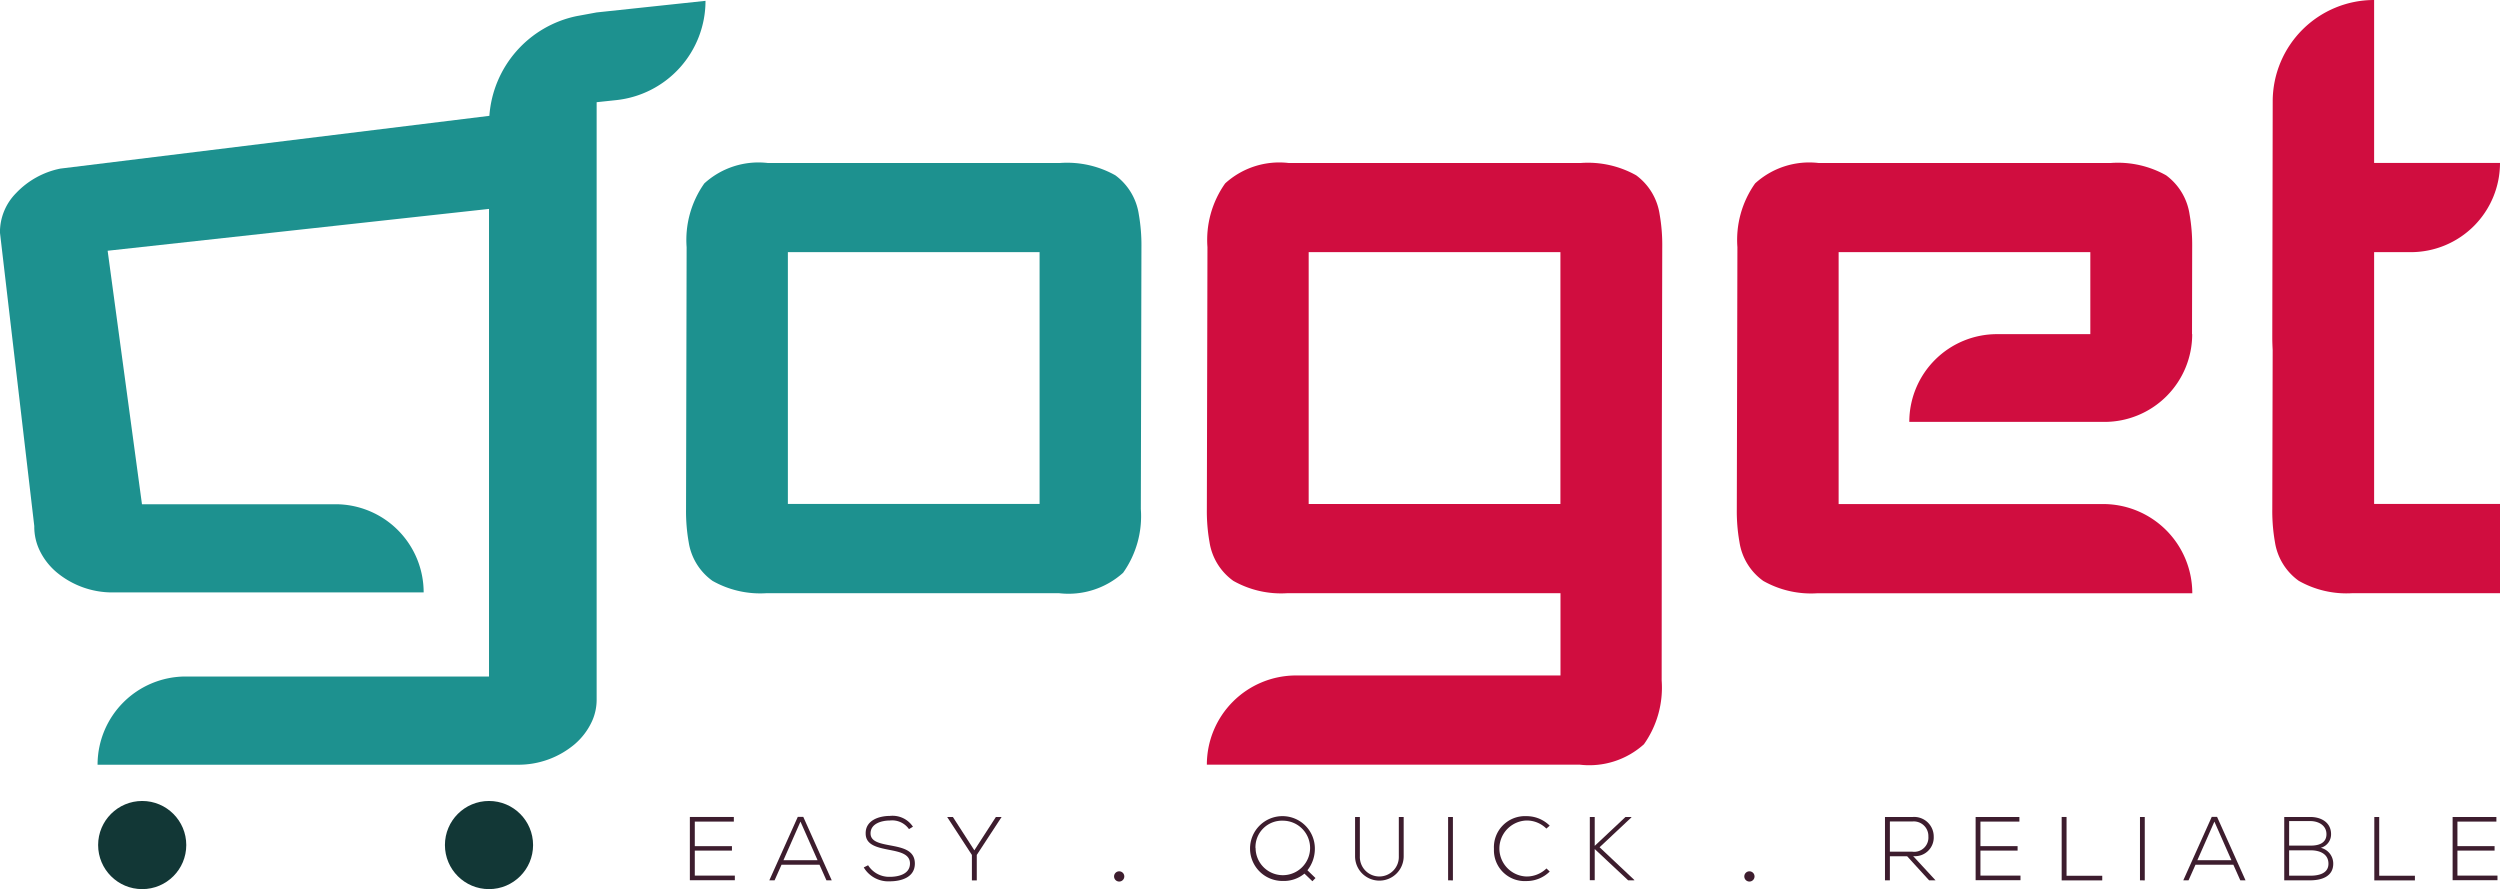 <svg xmlns="http://www.w3.org/2000/svg" width="108" height="38.41" viewBox="0 0 108 38.41">
  <g id="Group_420" data-name="Group 420" transform="translate(-40.698 -38.407)">
    <circle id="Ellipse_1" data-name="Ellipse 1" cx="1.904" cy="1.904" r="1.904" transform="translate(44.937 73.009)" fill="#123736"/>
    <circle id="Ellipse_2" data-name="Ellipse 2" cx="1.904" cy="1.904" r="1.904" transform="translate(59.919 73.009)" fill="#123736"/>
    <g id="Group_11" data-name="Group 11">
      <path id="Path_4" data-name="Path 4" d="M70.713,74.961h1.605v.192H70.713v1.08h1.73v.2H70.5V73.7H72.4v.2H70.713Z" fill="#3d1d2e"/>
      <path id="Path_5" data-name="Path 5" d="M76.4,76.437l-.3-.673H74.46l-.3.673h-.227l1.229-2.74H75.4l1.229,2.74Zm-.383-.869L75.278,73.9l-.735,1.668Z" fill="#3d1d2e"/>
      <path id="Path_6" data-name="Path 6" d="M79.966,74.225a.888.888,0,0,0-.83-.372c-.321,0-.83.118-.83.556,0,.348.376.431.838.517.528.1,1.076.2,1.076.787,0,.618-.626.767-1.084.767a1.233,1.233,0,0,1-1.124-.6l.188-.094a1.074,1.074,0,0,0,.936.5c.336,0,.873-.094.873-.579,0-.411-.451-.5-.9-.587-.5-.1-1.014-.2-1.014-.705-.011-.579.592-.76,1.042-.76a1.054,1.054,0,0,1,1,.466Z" fill="#3d1d2e"/>
      <path id="Path_7" data-name="Path 7" d="M82.684,75.341,81.615,73.7v0h.247l.928,1.44.931-1.44h.247v0l-1.073,1.64v1.1h-.211Z" fill="#3d1d2e"/>
      <path id="Path_8" data-name="Path 8" d="M89.268,76.269a.221.221,0,0,1-.442,0A.221.221,0,0,1,89.268,76.269Z" fill="#3d1d2e"/>
      <path id="Path_9" data-name="Path 9" d="M97.5,75.067a1.493,1.493,0,0,1-.321.935l.348.337-.133.137-.344-.329a1.392,1.392,0,0,1-.932.317,1.4,1.4,0,1,1,1.382-1.4Zm-2.56-.024a1.177,1.177,0,1,0,1.178-1.182A1.143,1.143,0,0,0,94.935,75.043Z" fill="#3d1d2e"/>
      <path id="Path_10" data-name="Path 10" d="M101.337,73.7v1.7a1.049,1.049,0,1,1-2.1,0V73.7h.207v1.7a.842.842,0,1,0,1.683,0V73.7Z" fill="#3d1d2e"/>
      <path id="Path_11" data-name="Path 11" d="M103.256,76.437V73.7h.208v2.74Z" fill="#3d1d2e"/>
      <path id="Path_12" data-name="Path 12" d="M107.646,76.057a1.413,1.413,0,0,1-1,.411,1.329,1.329,0,0,1-1.409-1.385,1.342,1.342,0,0,1,1.409-1.418,1.417,1.417,0,0,1,1,.411l-.145.126a1.2,1.2,0,0,0-.854-.349,1.21,1.21,0,0,0,0,2.419,1.225,1.225,0,0,0,.858-.348Z" fill="#3d1d2e"/>
      <path id="Path_13" data-name="Path 13" d="M111.3,76.437h-.266l-1.444-1.351v1.347h-.212V73.7h.212v1.248L110.92,73.7h.254v.019L109.8,75.008l1.5,1.413Z" fill="#3d1d2e"/>
      <path id="Path_14" data-name="Path 14" d="M116.494,76.269a.221.221,0,0,1-.442,0A.221.221,0,0,1,116.494,76.269Z" fill="#3d1d2e"/>
      <path id="Path_15" data-name="Path 15" d="M124.313,76.437h-.278l-.947-1.038h-.747v1.038h-.212V73.7h1.206a.846.846,0,0,1,.9.853.809.809,0,0,1-.888.838ZM122.341,75.2h.97a.613.613,0,0,0,.693-.654.631.631,0,0,0-.669-.653h-.994Z" fill="#3d1d2e"/>
      <path id="Path_16" data-name="Path 16" d="M126.253,74.961h1.605v.192h-1.605v1.08h1.73v.2h-1.938V73.7h1.891v.2h-1.683Z" fill="#3d1d2e"/>
      <path id="Path_17" data-name="Path 17" d="M129.973,73.7v2.54h1.542v.2h-1.753V73.7Z" fill="#3d1d2e"/>
      <path id="Path_18" data-name="Path 18" d="M133.145,76.437V73.7h.207v2.74Z" fill="#3d1d2e"/>
      <path id="Path_19" data-name="Path 19" d="M137.479,76.437l-.3-.673h-1.636l-.3.673h-.227l1.229-2.74h.231l1.229,2.74Zm-.383-.869L136.36,73.9l-.736,1.668Z" fill="#3d1d2e"/>
      <path id="Path_20" data-name="Path 20" d="M141.4,74.444a.6.6,0,0,1-.446.588.7.7,0,0,1,.54.688c0,.564-.524.717-.994.717h-1.123V73.7h1.123C140.957,73.7,141.4,73.924,141.4,74.444Zm-1.812.493h.94c.328,0,.673-.1.673-.493s-.36-.567-.7-.567h-.912Zm0,1.3h.912c.344,0,.787-.082.787-.517s-.392-.579-.759-.579h-.94Z" fill="#3d1d2e"/>
      <path id="Path_21" data-name="Path 21" d="M143.48,73.7v2.54h1.542v.2h-1.754V73.7Z" fill="#3d1d2e"/>
      <path id="Path_22" data-name="Path 22" d="M146.859,74.961h1.605v.192h-1.605v1.08h1.73v.2h-1.938V73.7h1.891v.2h-1.683Z" fill="#3d1d2e"/>
    </g>
    <path id="Path_23" data-name="Path 23" d="M89.892,47.652a2.558,2.558,0,0,0-1.01-1.671,4.256,4.256,0,0,0-2.388-.533H73.861a3.472,3.472,0,0,0-2.736.882,4.23,4.23,0,0,0-.765,2.754L70.335,60.4a7.644,7.644,0,0,0,.115,1.432A2.526,2.526,0,0,0,71.478,63.5a4.191,4.191,0,0,0,2.333.533H86.444a3.525,3.525,0,0,0,2.772-.882,4.228,4.228,0,0,0,.766-2.754l.026-11.311A7.732,7.732,0,0,0,89.892,47.652ZM85.608,60.177H74.734V49.3H85.608Z" fill="#1d918f"/>
    <path id="Path_24" data-name="Path 24" d="M112.392,47.652a2.558,2.558,0,0,0-1.01-1.671,4.259,4.259,0,0,0-2.388-.533H96.361a3.472,3.472,0,0,0-2.736.882,4.225,4.225,0,0,0-.765,2.754L92.834,60.4a7.629,7.629,0,0,0,.116,1.432A2.526,2.526,0,0,0,93.978,63.5a4.191,4.191,0,0,0,2.333.533h11.8v3.554H96.688a3.854,3.854,0,0,0-3.854,3.854h16.11a3.527,3.527,0,0,0,2.772-.882,4.228,4.228,0,0,0,.766-2.754l.007-10.554.018-8.165A7.66,7.66,0,0,0,112.392,47.652Zm-4.284,7.4v5.127H97.233V49.3h10.875Z" fill="#d00d3f"/>
    <path id="Path_25" data-name="Path 25" d="M135.4,49.084a7.66,7.66,0,0,0-.115-1.432,2.558,2.558,0,0,0-1.01-1.671,4.259,4.259,0,0,0-2.388-.533H119.255a3.472,3.472,0,0,0-2.736.882,4.225,4.225,0,0,0-.765,2.754L115.728,60.4a7.63,7.63,0,0,0,.116,1.432,2.526,2.526,0,0,0,1.028,1.671,4.191,4.191,0,0,0,2.333.533h16.2a3.853,3.853,0,0,0-3.853-3.854H120.127V49.3H131v3.542H126.97a3.79,3.79,0,0,0-3.79,3.791h8.431a3.79,3.79,0,0,0,3.79-3.791h-.008Z" fill="#d00d3f"/>
    <path id="Path_26" data-name="Path 26" d="M143.26,52.781V49.3h1.584a3.854,3.854,0,0,0,3.854-3.854H143.26V38.407h0a4.381,4.381,0,0,0-4.381,4.373L138.861,53c0,.191.008.363.016.528l-.016,6.868a7.731,7.731,0,0,0,.115,1.432,2.53,2.53,0,0,0,1.029,1.671,4.189,4.189,0,0,0,2.333.533h6.36V60.177H143.26v-7.4Z" fill="#d00d3f"/>
    <path id="Path_27" data-name="Path 27" d="M66.473,38.944h0l-.869.16a4.748,4.748,0,0,0-3.765,4.307h0L43.306,45.69a3.619,3.619,0,0,0-1.91,1.056,2.4,2.4,0,0,0-.7,1.707l1.483,12.68a2.358,2.358,0,0,0,.245,1.08,2.86,2.86,0,0,0,.7.9A3.756,3.756,0,0,0,45.566,64H59a3.81,3.81,0,0,0-3.81-3.81H46.831L45.348,49.239h0l16.475-1.807h0v20.2h-13.1a3.81,3.81,0,0,0-3.81,3.811H63.08a3.768,3.768,0,0,0,2.442-.884,2.888,2.888,0,0,0,.767-1.031,2.255,2.255,0,0,0,.184-.918V42.822h0l.847-.09a4.313,4.313,0,0,0,3.856-4.289h0Z" fill="#1d918f"/>
  </g>
</svg>
